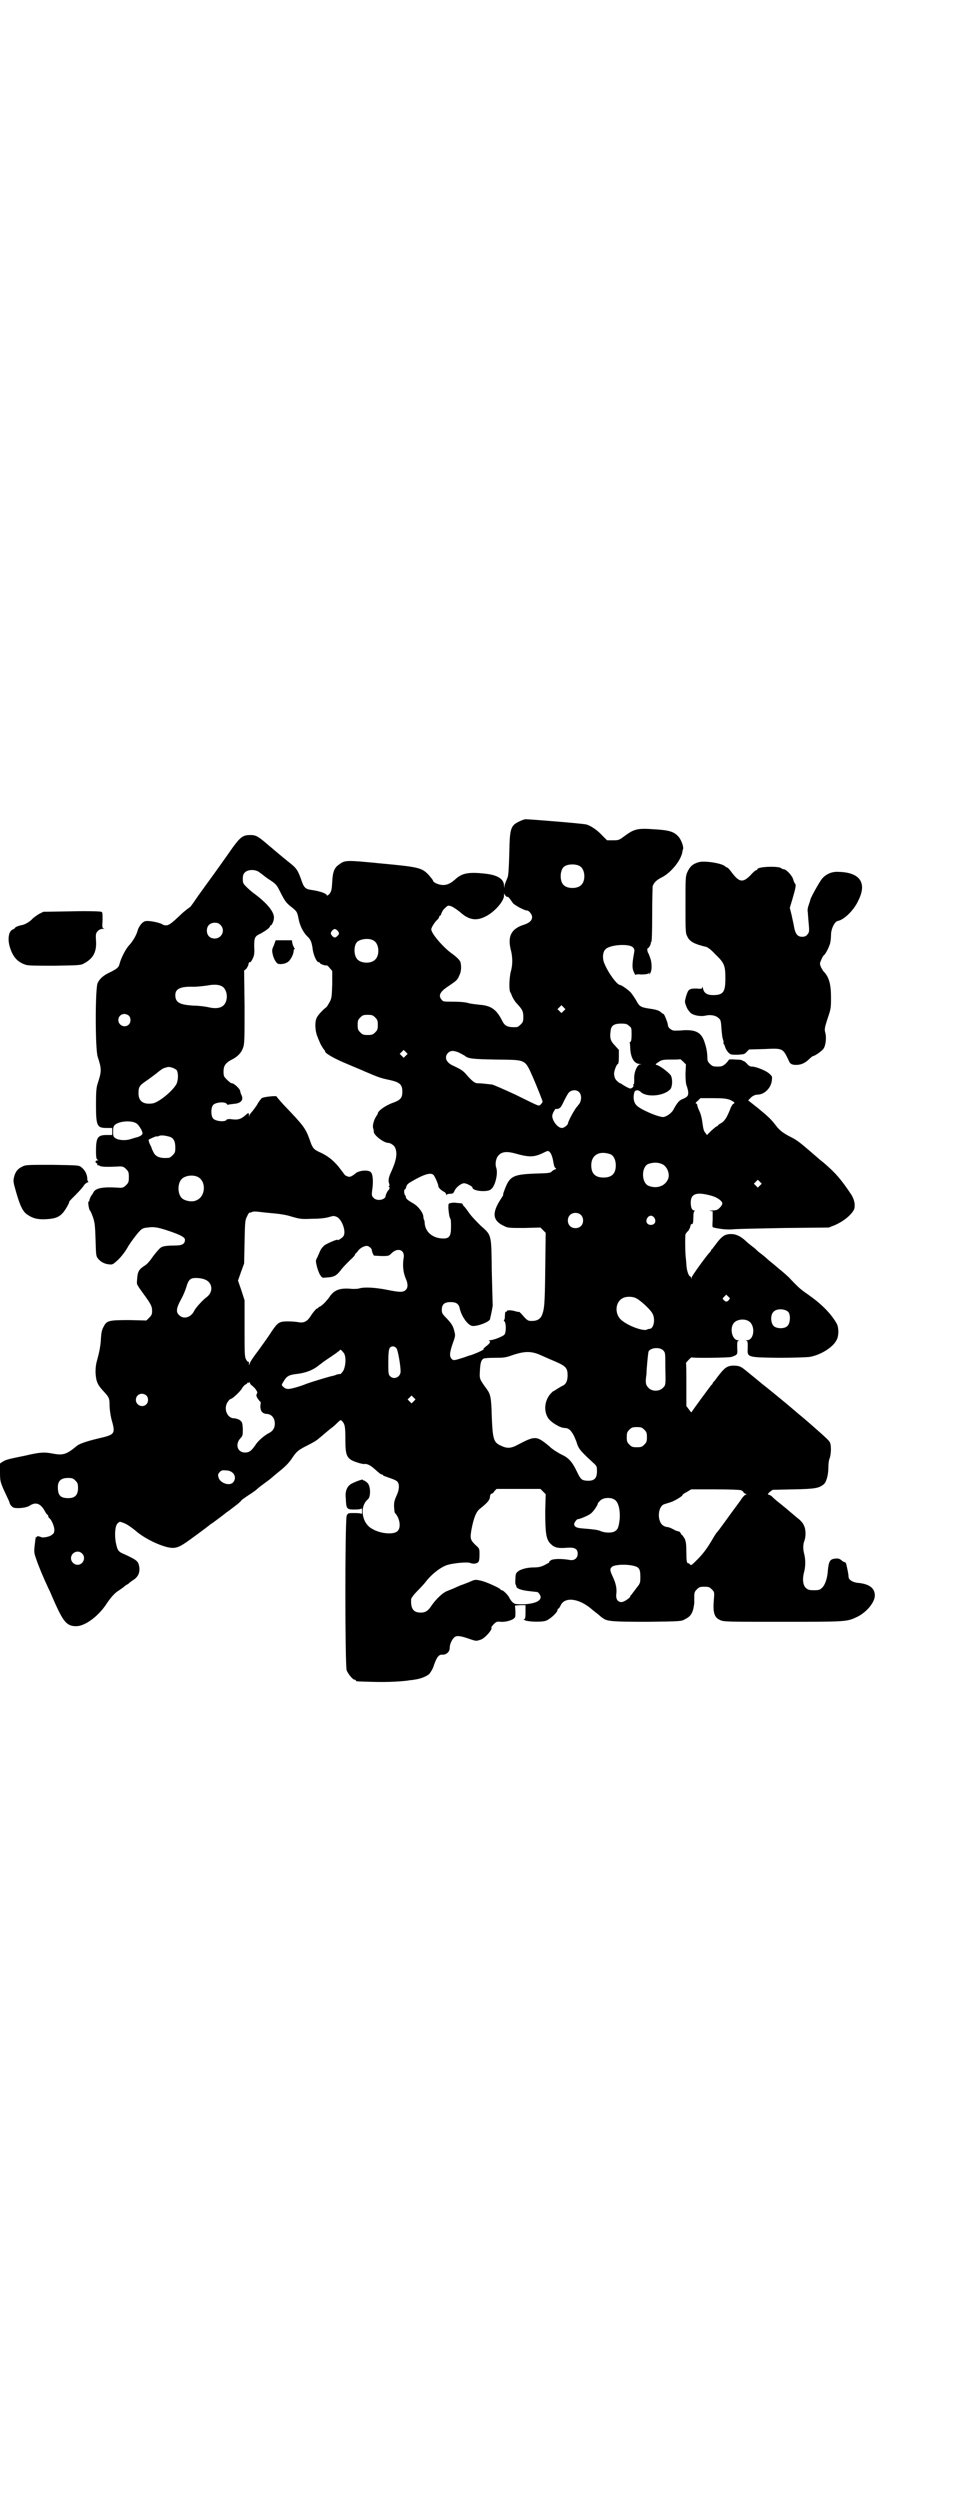 <?xml version="1.0" standalone="no"?>
<!DOCTYPE svg PUBLIC "-//W3C//DTD SVG 20010904//EN"
 "http://www.w3.org/TR/2001/REC-SVG-20010904/DTD/svg10.dtd">
<svg version="1.0" xmlns="http://www.w3.org/2000/svg"
 width="1102pt" height="2850pt" viewBox="0 0 1102 2850"
 preserveAspectRatio="xMidYMid meet">
<g transform="translate(0,2850) scale(0.5,-0.5)"
fill="#000000" stroke="none">
<path d="M1187 3828 c-22 -10 -24 -15 -25 -74 -1 -34 -2 -51 -4 -55 -5 -12 -6
-14 -7 -20 0 -6 0 -5 -1 1 0 16 -15 25 -44 28 -36 4 -51 1 -65 -11 -12 -11
-20 -15 -30 -15 -10 0 -23 6 -23 10 0 1 -4 6 -9 12 -16 17 -21 19 -108 27 -81
8 -84 8 -97 -2 -11 -7 -15 -17 -16 -40 -1 -18 -2 -21 -6 -27 -5 -5 -6 -5 -7
-2 -3 4 -20 9 -36 11 -12 2 -16 5 -22 24 -7 19 -10 25 -24 36 -13 10 -46 38
-53 44 -21 18 -26 21 -39 21 -16 0 -22 -4 -39 -27 -21 -30 -46 -65 -60 -84 -7
-10 -19 -26 -25 -35 -6 -9 -12 -17 -13 -18 -6 -4 -16 -12 -20 -16 -23 -22 -29
-26 -35 -26 -3 0 -7 1 -8 2 -3 3 -24 8 -34 8 -7 0 -9 -1 -15 -7 -3 -4 -7 -10
-8 -15 -3 -11 -11 -24 -19 -33 -8 -8 -19 -30 -22 -42 -2 -9 -6 -12 -22 -20
-15 -7 -23 -14 -28 -24 -6 -9 -6 -153 0 -169 9 -27 9 -33 0 -60 -3 -9 -4 -18
-4 -47 0 -51 2 -55 25 -55 l12 0 0 -8 0 -8 -12 0 c-21 0 -25 -5 -25 -37 0 -13
1 -18 3 -19 3 -2 2 -2 0 -2 -2 0 -4 -1 -4 -3 0 -2 1 -3 2 -3 1 0 2 -1 2 -3 0
-2 1 -3 1 -2 1 0 3 0 4 -1 3 -3 20 -3 40 -2 13 1 15 0 21 -6 5 -5 6 -7 6 -18
0 -11 -1 -13 -6 -18 -6 -6 -8 -7 -20 -6 -34 2 -50 -1 -55 -11 -1 -2 -2 -4 -3
-5 -2 -2 -6 -10 -6 -13 0 -2 -1 -3 -2 -3 -2 0 1 -18 3 -20 1 0 4 -7 7 -15 4
-12 5 -18 6 -51 1 -34 1 -38 5 -43 6 -8 15 -13 26 -14 8 -1 9 0 21 11 7 7 16
18 23 31 7 11 17 24 22 30 9 10 11 11 22 12 14 2 22 1 49 -8 26 -9 36 -14 36
-20 0 -9 -6 -13 -22 -13 -16 0 -27 -1 -32 -4 -4 -2 -15 -15 -24 -28 -3 -4 -9
-11 -14 -14 -13 -8 -16 -14 -17 -29 -1 -10 -1 -14 2 -17 1 -3 6 -9 10 -15 19
-26 22 -31 22 -42 0 -8 -1 -10 -7 -16 l-6 -6 -38 1 c-47 0 -52 -1 -59 -14 -5
-9 -6 -14 -7 -33 -1 -14 -4 -28 -7 -39 -4 -14 -5 -20 -5 -34 1 -20 5 -28 17
-41 14 -15 15 -17 15 -34 0 -8 2 -21 4 -30 10 -35 9 -36 -30 -45 -25 -6 -44
-12 -50 -18 -23 -19 -31 -21 -56 -16 -17 3 -26 3 -60 -5 -39 -8 -44 -9 -52
-14 l-6 -4 0 -20 c0 -22 1 -24 16 -56 3 -6 6 -13 6 -14 0 -3 6 -10 10 -11 10
-2 29 0 36 5 14 9 25 5 35 -14 2 -4 5 -7 5 -7 1 0 2 -1 2 -3 0 -1 1 -4 3 -5 5
-4 11 -19 11 -26 0 -5 -1 -9 -5 -11 -4 -5 -21 -8 -25 -6 -4 2 -10 3 -10 1 0
-1 -1 -2 -2 -1 0 0 -1 -1 -1 -3 -4 -32 -4 -31 2 -48 5 -15 15 -39 28 -67 3 -5
10 -23 17 -38 18 -39 26 -47 46 -47 20 0 51 23 69 51 10 15 20 26 29 31 4 3 9
6 11 8 2 2 5 4 7 5 2 1 4 2 4 3 0 0 4 3 8 6 12 7 17 16 16 29 -2 15 -4 17 -34
31 -15 6 -16 9 -20 28 -3 19 -1 37 4 42 5 5 5 5 15 1 6 -2 16 -9 26 -17 20
-18 58 -36 79 -39 14 -2 23 2 45 18 29 21 46 34 48 36 1 0 9 6 17 12 8 6 16
12 18 14 2 1 10 7 19 14 8 6 15 12 15 13 0 1 7 6 16 12 8 5 18 12 21 15 7 6 7
6 22 17 7 5 14 11 16 13 3 2 7 6 11 9 14 11 24 21 31 32 10 15 14 18 36 29 10
5 20 11 22 13 10 8 21 18 30 25 6 4 13 11 16 14 5 5 7 6 9 3 7 -7 8 -13 8 -42
0 -39 3 -45 28 -53 6 -2 14 -4 17 -3 5 0 12 -3 21 -11 11 -10 15 -13 17 -13 2
0 3 -1 3 -2 0 -1 7 -3 15 -6 9 -3 16 -6 18 -9 5 -6 4 -19 -3 -33 -4 -9 -5 -14
-5 -22 1 -15 1 -15 4 -18 9 -11 12 -30 5 -38 -7 -10 -39 -8 -59 4 -24 13 -29
51 -10 67 7 5 7 29 0 37 -3 3 -7 6 -8 6 -2 0 -3 1 -3 2 0 2 -22 -6 -29 -11 -8
-6 -12 -17 -10 -32 1 -24 2 -25 20 -25 10 0 15 1 16 3 0 1 1 -2 1 -7 0 -5 -1
-8 -1 -6 -1 1 -6 2 -16 2 -15 0 -15 0 -18 -6 -4 -11 -4 -342 0 -353 4 -9 14
-21 18 -21 2 0 3 -1 3 -2 0 -2 1 -2 41 -3 30 -1 68 1 84 4 2 0 9 1 14 2 12 2
27 9 30 14 1 2 3 4 3 5 1 1 4 6 6 13 7 20 12 25 20 24 9 0 16 7 16 15 0 8 4
18 10 24 5 5 12 5 35 -3 8 -3 16 -5 17 -4 2 0 5 1 8 2 9 2 29 24 25 28 0 1 2
4 6 8 5 5 7 6 15 5 10 -1 26 3 31 8 3 2 3 5 3 16 l-1 13 12 1 12 0 0 -16 c0
-13 -1 -16 -3 -16 -2 0 -2 -1 1 -2 5 -4 37 -5 47 -2 9 2 28 19 28 25 0 2 1 3
2 3 1 0 3 3 5 7 9 21 43 17 73 -10 4 -3 10 -8 14 -11 3 -3 8 -7 10 -8 9 -7 23
-8 102 -8 75 1 77 1 85 6 11 5 16 12 19 24 1 6 2 11 2 12 0 0 0 7 0 14 0 11 1
13 6 18 5 5 7 6 17 6 10 0 12 -1 17 -6 6 -6 6 -7 5 -20 -3 -32 0 -44 14 -50 8
-4 16 -4 141 -4 142 0 148 0 169 10 23 10 43 34 43 50 0 17 -13 27 -41 29 -11
2 -19 7 -19 14 0 3 -1 9 -2 14 -1 4 -2 10 -3 14 -1 3 -2 5 -4 5 -1 0 -5 2 -8
5 -4 3 -7 4 -14 3 -11 -1 -14 -6 -16 -25 -1 -19 -6 -34 -13 -41 -5 -5 -7 -6
-19 -6 -10 0 -14 1 -18 5 -7 6 -9 20 -4 38 3 12 3 27 0 39 -3 11 -3 22 0 30 4
10 4 27 -1 36 -1 4 -8 12 -15 17 -7 6 -12 10 -13 11 -1 1 -20 17 -34 28 -5 4
-10 9 -12 11 -2 1 -5 3 -7 3 -2 0 -1 2 3 6 l7 5 48 1 c51 1 58 3 69 12 6 6 10
22 10 38 0 8 1 17 3 21 3 8 4 27 1 35 -1 3 -5 7 -8 10 -6 6 -48 43 -58 51 -4
3 -21 18 -38 32 -40 33 -48 39 -53 43 -2 2 -5 4 -6 5 -1 1 -11 9 -22 18 -18
15 -20 16 -31 17 -16 1 -23 -3 -35 -18 -6 -7 -11 -15 -13 -17 -2 -2 -4 -4 -4
-5 0 -1 -1 -3 -3 -4 -4 -5 -44 -59 -45 -62 -1 -1 -3 2 -6 6 l-6 8 0 48 c0 27
0 49 -1 50 0 1 12 14 13 13 2 -2 86 -1 91 1 14 5 14 5 13 21 0 13 0 15 3 16 3
0 2 1 -1 1 -13 0 -20 26 -10 39 7 9 25 11 35 4 15 -10 12 -43 -5 -43 -3 0 -4
-1 -1 -1 3 -1 3 -3 3 -16 -1 -22 -3 -22 70 -23 32 0 64 1 71 2 25 4 54 22 62
39 5 9 5 28 0 37 -13 23 -35 45 -65 66 -16 11 -21 15 -40 35 -5 6 -18 17 -28
25 -10 9 -22 18 -25 21 -3 3 -9 8 -13 11 -4 3 -8 6 -10 8 -2 2 -7 7 -13 11 -5
4 -10 8 -11 9 -10 10 -21 17 -32 18 -16 1 -23 -3 -35 -18 -5 -7 -11 -14 -12
-16 -2 -1 -3 -3 -3 -4 0 -1 -2 -3 -4 -5 -9 -10 -40 -53 -40 -56 0 -4 -1 -4 -1
0 -1 1 -2 3 -3 3 -2 0 -6 10 -7 18 -1 4 -1 13 -2 21 -2 14 -2 52 -1 57 1 1 3
5 6 7 2 3 5 8 5 11 1 3 2 6 3 5 3 -2 4 5 4 17 0 7 1 12 3 13 1 0 1 1 -1 1 -5
0 -8 6 -8 18 0 21 14 25 49 15 13 -4 23 -12 23 -17 0 -3 -3 -7 -6 -10 -5 -5
-8 -6 -17 -6 -8 -1 -10 -1 -5 -1 l6 -1 0 -19 c-1 -17 -1 -18 3 -18 2 -1 9 -2
15 -3 7 -1 18 -2 29 -1 10 1 63 2 118 3 l100 1 15 6 c17 8 29 17 38 28 6 8 6
10 6 20 -1 7 -3 13 -7 20 -24 36 -36 50 -64 74 -8 6 -19 16 -26 22 -28 24 -34
29 -48 36 -18 9 -27 16 -35 27 -11 14 -15 18 -39 38 l-24 19 4 4 c5 6 12 9 17
9 16 0 31 15 33 32 1 9 1 10 -5 15 -6 7 -31 17 -40 17 -5 0 -8 2 -12 7 -4 4
-7 6 -8 6 -1 -1 -2 0 -2 1 0 1 -7 2 -16 2 -9 1 -16 0 -15 0 0 -1 -3 -5 -7 -9
-7 -6 -9 -7 -19 -7 -10 0 -12 1 -17 6 -4 3 -6 8 -6 11 0 14 -2 25 -6 37 -7 23
-19 30 -47 29 -9 -1 -19 -1 -22 -1 -7 0 -15 7 -15 12 0 5 -8 25 -10 26 -1 0
-3 1 -5 3 -5 5 -12 7 -26 9 -21 3 -24 5 -31 18 -4 7 -9 14 -12 18 -5 6 -22 18
-25 18 -7 0 -27 27 -36 49 -5 11 -4 26 2 32 9 11 54 14 63 5 3 -3 4 -6 3 -11
-5 -27 -5 -37 -1 -45 2 -5 4 -8 4 -7 0 1 5 2 13 1 9 0 14 1 16 2 3 3 4 3 2 0
-1 -2 -1 -2 1 -1 5 5 6 18 3 32 -2 7 -5 14 -6 16 -2 2 -3 11 -1 11 3 0 8 11 7
13 -1 0 -1 1 1 1 1 0 2 18 2 62 0 34 1 64 1 65 3 9 10 15 20 20 21 10 45 39
48 59 0 2 1 4 1 5 3 3 -3 21 -9 28 -10 12 -20 16 -55 18 -40 3 -47 1 -70 -16
-12 -9 -13 -9 -26 -9 l-13 0 -11 11 c-12 13 -26 22 -36 25 -6 2 -128 12 -139
12 -2 0 -8 -2 -12 -4z m136 -103 c12 -7 14 -33 3 -43 -8 -9 -32 -9 -40 0 -9 8
-9 32 0 41 7 7 27 8 37 2z m-734 -12 c3 -2 8 -6 11 -8 2 -2 10 -8 18 -13 12
-8 14 -11 21 -25 11 -22 14 -26 27 -36 11 -9 12 -10 15 -25 3 -17 11 -32 20
-41 8 -7 10 -14 12 -26 1 -14 9 -33 14 -33 2 0 3 -1 3 -2 0 -2 14 -7 15 -5 1
0 4 -2 7 -6 l6 -7 0 -30 c-1 -28 -1 -32 -6 -41 -3 -5 -6 -11 -8 -12 -8 -6 -20
-19 -22 -25 -4 -10 -3 -29 2 -41 2 -6 6 -14 8 -19 3 -5 6 -10 7 -11 2 -2 3 -4
3 -5 0 -4 23 -17 50 -28 16 -7 34 -14 40 -17 33 -14 35 -15 59 -20 21 -5 27
-10 27 -26 0 -14 -4 -19 -20 -25 -18 -6 -36 -19 -36 -25 0 -1 -2 -4 -4 -7 -5
-8 -8 -19 -7 -25 1 -3 2 -8 2 -11 2 -8 23 -24 33 -24 5 0 14 -6 16 -12 5 -13
2 -29 -10 -55 -5 -11 -7 -19 -4 -26 1 -3 1 -5 -1 -6 -1 0 -1 -1 0 -1 3 0 2 -6
-1 -8 -2 -2 -6 -10 -6 -12 0 -10 -20 -14 -28 -5 -4 4 -4 6 -3 16 3 18 2 36 -2
41 -4 7 -24 6 -34 0 -11 -9 -15 -11 -21 -8 -3 1 -6 3 -6 4 0 0 -6 8 -13 17
-13 16 -26 26 -44 34 -13 6 -16 9 -22 27 -10 28 -14 33 -60 81 -9 10 -16 18
-16 19 -1 2 -30 -1 -34 -4 -1 -1 -7 -8 -11 -16 -5 -7 -10 -14 -12 -16 -2 -2
-4 -5 -5 -7 0 -4 -1 -4 -1 1 0 5 -2 5 -7 0 -11 -10 -18 -12 -33 -10 -5 1 -10
0 -11 -1 -2 -6 -26 -4 -31 3 -5 6 -5 24 0 30 5 7 29 9 32 2 0 -1 1 -1 3 -1 1
1 7 1 12 2 18 1 24 10 17 22 -1 3 -2 6 -2 7 0 5 -14 18 -19 18 -2 0 -6 3 -11
8 -7 7 -8 8 -8 19 0 13 5 20 19 27 14 7 22 16 26 28 3 10 3 21 3 93 l-1 82 5
4 c2 3 5 8 5 11 1 4 2 5 3 4 1 -1 3 1 6 7 4 8 5 13 4 28 0 21 1 24 14 30 13 7
22 14 22 17 0 1 1 2 2 2 2 0 7 10 7 17 1 13 -15 33 -43 54 -6 4 -15 12 -19 16
-8 8 -9 9 -9 19 0 8 1 11 5 15 6 6 20 7 30 2z m569 -58 c1 1 4 -2 12 -14 4 -5
26 -17 32 -17 5 0 12 -9 12 -15 0 -8 -6 -13 -17 -17 -30 -9 -39 -26 -32 -56 5
-18 5 -37 0 -53 -3 -14 -4 -39 -1 -45 1 -1 3 -6 5 -11 2 -4 6 -11 10 -15 13
-14 15 -18 15 -31 0 -10 -1 -12 -6 -17 -3 -3 -7 -6 -9 -6 -20 -1 -27 2 -33 14
-13 26 -25 35 -52 37 -8 1 -20 2 -26 4 -7 2 -20 3 -34 3 -21 0 -23 0 -26 4 -9
10 -4 19 16 32 18 12 20 14 24 24 4 7 5 19 3 28 0 5 -8 13 -19 21 -19 13 -48
46 -48 56 0 4 8 17 14 22 2 2 4 5 4 6 0 2 1 3 2 3 1 0 2 2 3 5 1 3 4 9 8 12 7
7 7 7 16 4 4 -2 13 -8 19 -13 22 -20 41 -21 66 -5 18 12 34 32 34 43 l0 5 3
-5 c2 -2 4 -4 5 -3z m-655 -64 c12 -12 3 -31 -13 -31 -11 0 -18 7 -18 18 0 11
7 18 18 18 6 0 9 -1 13 -5z m267 -13 c4 -5 5 -7 0 -12 -5 -5 -8 -5 -13 1 -3 5
-3 5 0 10 5 6 8 6 13 1z m83 -23 c12 -7 14 -33 3 -43 -9 -10 -33 -9 -41 1 -9
10 -8 35 2 41 10 6 27 7 36 1z m-345 -105 c7 -5 11 -17 9 -28 -3 -18 -17 -24
-40 -19 -8 2 -24 4 -36 4 -31 2 -41 7 -41 24 0 14 11 20 41 19 11 0 26 2 33 3
15 3 27 2 34 -3z m778 -55 l-5 -5 -4 4 -5 5 4 4 5 5 4 -4 5 -5 -4 -4z m-992
-11 c5 -5 5 -15 0 -20 -9 -9 -24 -2 -24 10 0 8 6 14 14 14 3 0 8 -2 10 -4z
m562 -4 c5 -5 6 -7 6 -17 0 -10 -1 -12 -6 -17 -5 -5 -7 -6 -17 -6 -10 0 -12 1
-17 6 -5 5 -6 7 -6 17 0 10 1 12 6 17 5 5 7 6 17 6 10 0 12 -1 17 -6z m579
-19 c6 -4 6 -6 6 -20 0 -11 -1 -16 -3 -17 -1 0 -2 -1 -1 -2 0 -1 1 -7 1 -13 1
-21 9 -35 22 -35 4 -1 5 -1 0 -1 -7 -2 -14 -19 -13 -34 0 -6 0 -11 -1 -11 -1
0 -2 -1 -1 -2 2 -3 -3 -8 -7 -8 -2 0 -8 3 -13 6 -5 3 -9 6 -10 6 -1 0 -5 3 -8
6 -4 4 -5 8 -6 15 0 8 6 23 9 23 1 0 2 7 2 16 l0 16 -9 10 c-10 10 -12 17 -10
32 1 13 7 18 24 18 11 0 14 -1 18 -5z m-509 -68 l-5 -5 -4 4 -5 5 4 4 5 5 4
-4 5 -5 -4 -4z m121 7 c6 -3 11 -6 13 -7 8 -7 17 -8 72 -9 70 -1 65 2 85 -43
7 -16 21 -51 21 -53 0 -1 -2 -4 -4 -6 -5 -5 -1 -6 -58 22 -26 12 -49 22 -53
23 -9 1 -24 3 -34 3 -6 0 -13 6 -26 21 -7 8 -12 11 -29 19 -16 7 -21 19 -12
29 6 6 13 6 25 1z m517 -48 c0 -14 1 -23 2 -26 1 -2 3 -9 4 -14 1 -10 0 -13
-15 -19 -6 -3 -11 -9 -19 -24 -4 -7 -15 -15 -22 -16 -11 -1 -55 18 -62 27 -6
6 -8 17 -5 28 1 7 9 8 15 2 14 -13 53 -9 67 6 5 5 6 22 2 31 -3 6 -26 24 -34
25 -2 1 -1 2 5 6 7 5 10 6 28 6 12 0 21 0 22 1 0 0 3 -2 7 -6 l6 -6 -1 -21z
m-1161 8 c4 -6 4 -21 0 -31 -8 -16 -41 -43 -55 -45 -21 -3 -32 5 -32 23 0 15
2 18 20 30 7 5 18 13 24 18 6 5 13 10 16 10 3 1 6 2 7 2 5 1 16 -3 20 -7z
m918 -50 c6 -6 6 -16 2 -25 -2 -3 -5 -6 -5 -7 -5 -3 -22 -35 -22 -39 0 -4 -9
-11 -14 -11 -11 0 -26 22 -21 32 2 6 7 13 7 12 0 -1 3 -1 6 0 5 2 7 5 13 18 4
8 9 17 11 19 6 6 17 7 23 1z m345 -18 c10 -5 12 -7 7 -9 -1 0 -5 -6 -7 -12 -7
-18 -13 -28 -21 -32 -4 -2 -7 -5 -7 -5 0 -1 -1 -2 -2 -2 -2 0 -7 -5 -13 -10
l-10 -10 -3 4 c-4 5 -5 6 -8 28 -1 8 -4 18 -6 22 -2 4 -4 9 -5 13 0 3 -2 5 -3
5 -2 0 0 3 4 6 l6 6 29 0 c25 0 30 -1 39 -4z m-1354 -54 c3 -2 7 -8 10 -13 4
-9 4 -10 1 -13 -2 -2 -6 -4 -10 -5 -8 -2 -7 -2 -17 -5 -11 -3 -26 -2 -33 3 -4
3 -5 4 -5 15 0 9 1 12 4 15 10 9 39 11 50 3z m75 -30 c9 -3 13 -10 13 -25 0
-10 -1 -12 -6 -17 -3 -3 -7 -6 -8 -6 -20 -2 -31 2 -36 13 -2 4 -4 8 -4 9 0 1
-2 5 -4 9 -2 4 -3 9 -3 10 2 2 16 8 18 8 2 -1 4 0 6 1 4 2 14 1 24 -2z m869
-37 c2 -3 4 -9 5 -13 3 -15 3 -18 6 -21 2 -2 3 -3 1 -3 -2 0 -5 -2 -8 -4 -4
-5 -7 -5 -40 -6 -49 -2 -57 -6 -68 -35 -1 -2 -2 -6 -3 -8 -1 -2 -1 -5 -1 -6 0
-1 -3 -5 -6 -10 -20 -31 -18 -48 7 -60 10 -5 11 -5 47 -5 l37 1 6 -6 6 -6 -1
-84 c-1 -82 -2 -90 -8 -105 -4 -8 -11 -12 -22 -12 -8 0 -10 0 -19 10 -5 6 -10
11 -11 11 0 -1 -4 0 -8 1 -9 3 -20 3 -20 0 0 -1 -1 -2 -2 -1 -1 1 -2 -3 -2 -9
0 -6 -1 -10 -2 -10 -1 0 -1 -1 1 -3 4 -4 4 -25 0 -30 -3 -4 -25 -13 -34 -13
-2 0 -3 -1 -1 -1 4 -2 2 -6 -6 -12 -5 -4 -8 -7 -7 -7 6 0 -21 -12 -32 -15 -2
0 -8 -3 -15 -5 -19 -6 -22 -7 -26 -2 -5 6 -4 14 3 35 6 16 6 18 4 26 -3 13 -6
18 -17 30 -11 11 -12 13 -12 20 0 13 6 18 20 18 13 0 19 -4 21 -15 4 -17 17
-36 27 -39 9 -3 40 8 42 15 4 18 7 32 6 35 0 2 -1 36 -2 75 -1 84 0 81 -25
103 -8 8 -20 20 -25 27 -5 7 -10 14 -12 16 -2 2 -4 4 -4 5 0 1 -1 2 -2 3 -2 0
-6 1 -11 1 -4 1 -10 1 -14 0 -6 -1 -6 -1 -6 -12 1 -11 2 -20 5 -25 1 -2 1 -10
1 -19 0 -19 -4 -25 -17 -25 -24 0 -41 14 -43 34 0 5 -1 9 -2 9 0 1 -1 4 -1 6
0 9 -11 24 -23 31 -14 8 -17 11 -17 15 0 1 -1 3 -2 4 -2 2 -3 13 0 13 1 0 2 3
3 6 1 4 3 7 12 12 29 17 44 21 50 15 3 -3 11 -21 11 -25 0 -4 6 -10 14 -14 2
-1 4 -4 4 -6 0 -2 1 -2 1 0 1 1 4 2 8 2 6 0 8 1 10 7 4 8 15 17 22 17 5 0 19
-7 19 -10 0 -8 34 -11 42 -4 10 7 17 37 12 50 -3 9 0 23 6 28 7 8 19 9 37 4
32 -9 43 -9 64 1 12 6 12 6 17 0z m137 -3 c7 -3 12 -13 12 -25 0 -19 -9 -28
-28 -28 -19 0 -28 9 -28 28 0 24 19 34 44 25z m119 -23 c11 -6 17 -23 12 -34
-7 -16 -26 -22 -44 -15 -17 7 -17 43 -1 50 12 4 23 4 33 -1z m-1062 -28 c21
-9 20 -45 -2 -54 -10 -5 -28 -1 -34 6 -9 10 -9 32 0 42 7 8 24 11 36 6z m1284
-20 l-5 -5 -4 4 -5 5 4 4 5 5 4 -4 5 -5 -4 -4z m-1136 -61 c7 -1 20 -2 30 -3
10 -1 25 -3 37 -7 21 -6 23 -6 49 -5 17 0 31 2 37 4 10 3 11 3 18 0 11 -6 21
-32 15 -43 -2 -4 -14 -12 -14 -9 0 2 -23 -8 -29 -12 -4 -3 -8 -8 -10 -12 -2
-5 -5 -11 -7 -16 -4 -7 -4 -8 -1 -21 2 -7 5 -16 8 -20 4 -6 5 -6 13 -5 19 1
24 4 36 20 4 5 13 14 19 20 6 5 11 11 11 12 0 2 1 3 2 3 0 0 3 3 5 6 4 6 15
12 21 11 3 0 10 -6 10 -8 0 -1 1 -5 2 -8 l3 -6 17 -1 c17 0 17 0 24 7 14 13
30 7 27 -11 -3 -18 -1 -34 5 -48 5 -11 5 -20 0 -25 -6 -6 -13 -6 -43 0 -25 5
-52 7 -64 3 -3 -1 -10 -1 -15 -1 -27 3 -40 -2 -50 -15 -7 -11 -20 -24 -24 -25
-2 -1 -4 -2 -4 -3 0 -2 -1 -2 -1 -1 -2 1 -10 -8 -17 -19 -7 -11 -15 -15 -26
-13 -5 1 -16 2 -25 2 -20 0 -23 -2 -38 -24 -6 -10 -20 -29 -30 -43 -10 -13
-19 -26 -19 -29 l-2 -4 0 5 c0 2 -1 4 -2 3 -1 0 -3 2 -5 6 -3 6 -3 16 -3 71
l0 63 -7 22 -8 23 7 20 7 19 1 49 c1 46 1 50 6 59 2 5 5 9 6 8 1 0 2 0 4 1 4
2 8 2 24 0z m727 -6 c7 -6 7 -19 1 -25 -6 -7 -19 -7 -25 -1 -7 6 -7 19 -1 25
6 7 19 7 25 1z m168 -7 c5 -8 1 -16 -8 -16 -9 0 -13 8 -8 16 2 3 5 5 8 5 3 0
6 -2 8 -5z m-1027 -140 c19 -6 22 -29 5 -41 -8 -6 -24 -23 -28 -31 -7 -15 -24
-20 -34 -10 -8 7 -7 16 4 36 5 9 10 21 12 28 5 17 9 21 22 21 6 0 14 -1 19 -3z
m1197 -47 c-4 -5 -7 -5 -11 -1 -4 4 -4 4 0 8 l5 5 4 -4 c5 -4 5 -5 2 -8z
m-212 4 c9 -4 32 -25 37 -34 8 -12 4 -36 -6 -36 -2 0 -4 -1 -5 -1 -5 -6 -41 6
-58 20 -18 14 -16 44 4 52 7 3 20 3 28 -1z m348 -32 c5 -7 4 -25 -2 -31 -6 -7
-22 -7 -30 -2 -9 6 -10 27 -2 34 7 8 27 7 34 -1z m-894 -83 c3 -5 9 -38 9 -52
0 -13 -15 -20 -24 -11 -4 4 -4 7 -4 32 0 21 1 28 3 32 4 6 12 5 16 -1z m608
-4 c5 -5 5 -6 5 -38 1 -43 1 -41 -6 -48 -8 -8 -24 -8 -32 0 -7 7 -8 12 -5 32
0 6 1 19 2 29 1 10 2 21 3 23 5 8 25 10 33 2z m-728 -7 c5 -8 4 -29 -2 -40 -3
-4 -6 -8 -7 -7 0 0 -3 0 -7 -1 -3 -1 -7 -3 -9 -3 -10 -2 -49 -14 -60 -18 -17
-7 -39 -13 -44 -12 -1 0 -4 1 -4 1 -1 0 -4 2 -6 4 -4 4 -4 4 1 12 7 12 12 15
29 17 18 2 33 7 45 15 6 4 10 8 11 8 1 1 6 5 12 9 18 12 31 21 32 23 0 2 4 -1
9 -8z m444 -2 c7 -3 18 -8 25 -11 36 -15 41 -18 41 -37 0 -13 -4 -21 -12 -24
-2 -1 -7 -4 -12 -7 -4 -3 -8 -5 -8 -5 -1 0 -3 -2 -6 -5 -15 -16 -17 -41 -6
-57 6 -9 27 -22 37 -22 9 0 15 -5 22 -19 3 -7 6 -14 6 -15 0 -1 2 -6 4 -10 4
-7 9 -13 33 -35 9 -8 9 -9 9 -20 0 -17 -7 -23 -26 -21 -9 1 -12 4 -20 21 -10
21 -18 30 -32 37 -11 5 -29 17 -30 20 -1 0 -5 4 -9 7 -22 17 -27 16 -65 -4
-15 -8 -24 -8 -38 -1 -16 7 -18 16 -20 66 -1 43 -3 51 -11 62 -18 25 -17 23
-16 44 1 17 3 23 8 26 1 1 12 2 25 2 21 0 25 0 44 7 25 8 39 8 57 1z m-656
-70 c1 0 5 -4 9 -8 5 -7 6 -9 4 -12 -2 -4 -1 -6 2 -11 3 -4 5 -7 6 -7 1 0 1
-4 0 -10 0 -11 4 -17 14 -18 11 0 19 -9 19 -22 0 -11 -5 -18 -16 -23 -10 -6
-23 -17 -29 -27 -9 -13 -14 -16 -23 -16 -17 0 -23 18 -11 32 6 6 6 8 6 22 -1
14 -1 15 -7 20 -3 2 -9 4 -13 4 -16 0 -25 23 -14 38 2 3 5 6 6 6 4 0 22 17 26
24 2 4 6 8 8 9 2 1 4 2 4 3 0 1 1 2 2 1 1 -1 2 0 2 1 0 2 1 1 2 -1 1 -3 3 -5
3 -5z m-239 -24 c5 -5 5 -15 0 -20 -9 -9 -24 -2 -24 10 0 8 6 14 14 14 3 0 8
-2 10 -4z m610 -13 l-5 -5 -4 4 -5 5 4 4 5 5 4 -4 5 -5 -4 -4z m526 -65 c5 -5
6 -7 6 -17 0 -10 -1 -12 -6 -17 -5 -5 -7 -6 -17 -6 -10 0 -12 1 -17 6 -5 5 -6
7 -6 17 0 10 1 12 6 17 5 5 7 6 17 6 10 0 12 -1 17 -6z m-951 -93 c15 -2 22
-16 13 -27 -8 -9 -29 -2 -33 10 -2 6 -2 8 1 12 5 6 7 6 19 5z m-347 -23 c5 -5
6 -7 6 -17 0 -16 -7 -23 -22 -23 -18 0 -24 6 -24 25 0 14 7 21 23 21 10 0 12
-1 17 -6z m1067 -25 l6 -6 -1 -39 c0 -50 2 -64 12 -74 9 -9 17 -11 39 -9 17 1
23 -3 23 -14 0 -10 -8 -16 -18 -14 -17 3 -35 3 -42 0 -3 -2 -6 -4 -5 -5 1 0
-1 -2 -4 -3 -12 -7 -18 -9 -31 -9 -15 0 -31 -4 -37 -10 -4 -3 -5 -6 -5 -17 -1
-7 0 -13 1 -13 0 0 1 -1 1 -3 0 -5 11 -9 29 -11 9 -1 17 -2 18 -2 2 0 4 -2 6
-5 9 -13 -7 -22 -37 -23 -19 0 -19 0 -25 5 -3 3 -7 9 -8 12 -4 6 -13 15 -16
15 -2 0 -3 1 -3 2 -2 3 -34 18 -46 20 -13 3 -13 2 -27 -4 -8 -3 -15 -6 -16 -6
-1 0 -7 -3 -14 -6 -6 -3 -15 -6 -19 -8 -9 -3 -24 -17 -34 -31 -9 -14 -15 -18
-26 -18 -17 0 -23 9 -22 30 0 3 6 11 14 19 8 8 17 18 20 22 13 17 35 34 50 38
14 4 46 7 51 4 3 -1 8 -2 12 -1 8 2 9 5 9 22 0 12 0 12 -10 21 -11 11 -12 14
-8 36 5 25 10 38 18 45 19 15 24 21 24 30 1 3 2 5 3 5 2 0 5 2 7 6 l5 5 50 0
50 0 6 -6z m452 3 c3 -2 5 -3 5 -4 0 -1 2 -3 5 -4 2 -1 3 -2 1 -2 -2 0 -6 -4
-9 -8 -3 -5 -13 -18 -21 -29 -8 -11 -19 -26 -24 -33 -5 -7 -11 -15 -14 -18 -2
-3 -7 -11 -11 -18 -9 -15 -18 -28 -31 -41 -15 -15 -15 -15 -18 -12 -1 2 -4 3
-5 3 -2 0 -3 6 -3 24 0 19 -1 25 -4 32 -3 4 -5 8 -6 8 -1 0 -2 2 -3 4 -1 2 -3
4 -4 4 -2 0 -8 2 -13 5 -5 3 -11 5 -13 5 -2 0 -6 1 -9 3 -15 8 -14 43 1 49 3
1 10 3 16 5 11 4 28 15 26 16 0 1 4 4 10 7 l10 6 54 0 c38 0 56 -1 60 -2z
m-288 -22 c8 -6 12 -22 11 -42 -2 -19 -4 -26 -12 -30 -7 -4 -24 -3 -32 1 -7 3
-17 4 -42 6 -13 1 -18 4 -18 10 0 3 6 11 8 11 5 0 26 9 30 13 6 4 17 21 16 23
0 1 3 4 6 7 8 7 25 7 33 1z m-1216 -122 c10 -9 3 -26 -10 -26 -8 0 -15 7 -15
15 0 13 16 20 25 11z m1257 -28 c14 -3 17 -7 17 -25 0 -14 0 -15 -9 -26 -5 -7
-10 -13 -11 -15 -2 -1 -3 -3 -3 -4 0 -3 -14 -13 -20 -13 -8 0 -13 6 -12 17 2
14 -1 26 -8 41 -7 15 -7 18 -1 23 6 4 29 6 47 2z"/>
<path d="M625 3545 c-4 -9 -5 -11 -3 -20 2 -11 9 -23 14 -23 8 -1 15 1 20 4 6
3 14 18 14 26 0 2 1 4 2 4 1 0 1 1 -1 3 -1 2 -3 6 -4 10 l-1 7 -19 0 -18 0 -4
-11z"/>
<path d="M1594 3734 c-14 -4 -20 -10 -26 -23 -4 -9 -4 -14 -4 -74 0 -59 0 -65
4 -72 5 -12 17 -18 43 -24 4 -1 12 -7 22 -18 20 -19 22 -25 22 -55 0 -30 -5
-37 -28 -37 -14 0 -21 5 -23 15 -1 4 -2 5 -2 3 0 -4 -1 -4 -14 -3 -16 0 -18
-2 -23 -19 -3 -11 -3 -12 1 -22 2 -6 7 -12 10 -15 8 -6 23 -8 33 -6 10 3 24 1
30 -5 5 -4 6 -6 7 -24 1 -11 2 -23 4 -26 1 -4 1 -7 1 -7 -1 0 -1 -1 0 -2 2 -2
3 -6 4 -9 1 -3 4 -8 7 -11 5 -5 6 -5 21 -5 14 1 16 1 21 7 l5 5 35 1 c42 2 42
2 55 -25 3 -8 6 -10 13 -11 12 -1 22 2 32 11 5 5 10 9 11 9 4 0 21 12 24 17 5
7 7 26 4 36 -2 8 -2 10 5 32 8 23 8 25 8 49 0 31 -5 47 -17 59 -1 1 -4 6 -6
10 -3 8 -3 8 1 17 2 5 5 10 6 10 3 2 10 15 13 24 2 5 3 15 3 22 0 14 8 30 15
32 14 2 37 24 47 46 21 41 4 65 -45 66 -15 1 -28 -5 -37 -15 -6 -7 -26 -43
-27 -48 0 -1 -2 -7 -4 -13 -2 -5 -3 -12 -2 -15 0 -2 1 -14 2 -26 2 -20 1 -21
-3 -26 -3 -4 -7 -5 -12 -5 -10 0 -15 6 -18 21 -1 7 -4 19 -6 29 l-4 16 6 20
c7 24 9 33 6 35 -1 1 -3 5 -4 9 -2 9 -16 24 -22 24 -2 0 -4 1 -5 2 -6 6 -55 4
-55 -2 0 -1 -1 -2 -2 -2 -2 0 -8 -5 -14 -12 -18 -18 -26 -16 -45 10 -3 4 -7 8
-8 8 -1 0 -3 1 -5 3 -8 7 -48 13 -60 9z"/>
<path d="M163 3622 l-64 -1 -10 -5 c-5 -3 -12 -8 -15 -11 -6 -7 -16 -12 -22
-14 -8 -1 -18 -5 -18 -7 0 -1 -2 -2 -4 -3 -10 -3 -13 -21 -8 -39 7 -24 18 -36
37 -42 6 -2 26 -2 67 -2 57 1 59 1 67 6 20 11 28 26 26 52 -1 15 0 16 4 21 3
3 7 5 11 5 4 0 5 1 3 1 -4 1 -4 2 -3 19 0 16 0 18 -3 19 -2 1 -33 2 -68 1z"/>
<path d="M51 3040 c-11 -5 -16 -12 -19 -24 -2 -9 -2 -11 5 -35 9 -31 15 -44
26 -51 12 -8 22 -11 42 -10 19 1 29 4 38 14 5 5 16 24 15 26 0 1 7 8 15 16 8
8 17 18 19 22 3 3 6 6 8 6 2 0 2 1 1 2 -1 0 -2 4 -2 9 -1 9 -6 18 -14 24 -5 4
-8 4 -66 5 -55 0 -61 0 -68 -4z"/>
</g>
</svg>
